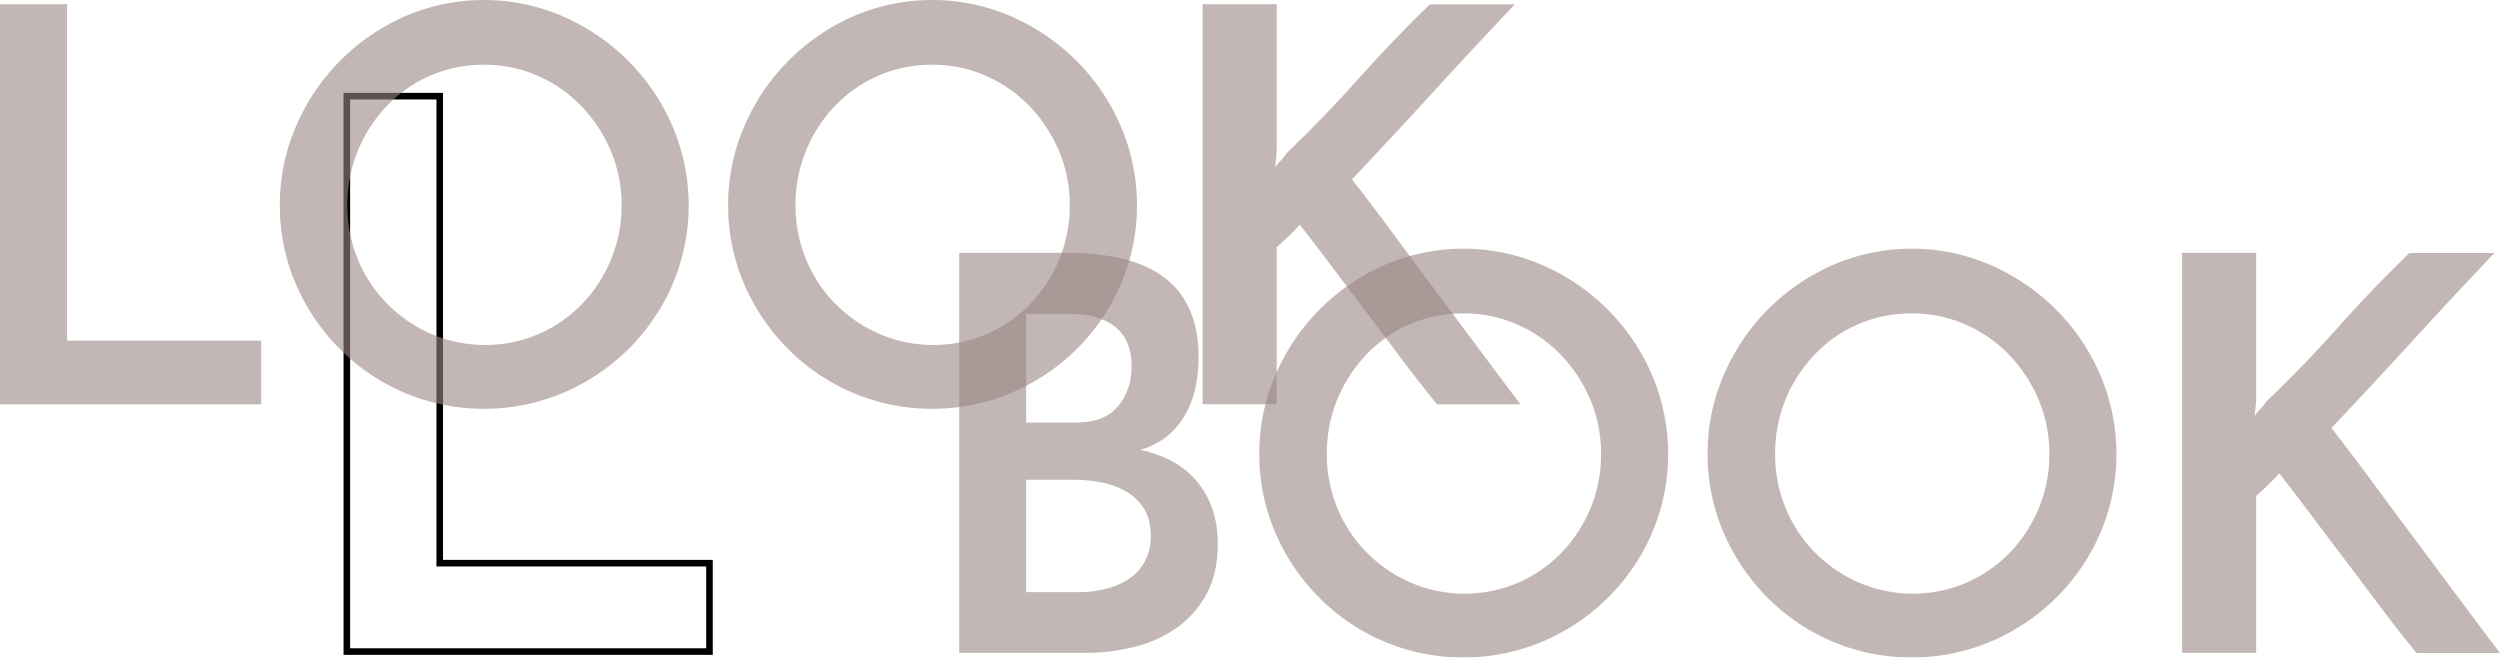<svg xmlns="http://www.w3.org/2000/svg" width="1900" height="499.7" viewBox="0 0 1900 499.7">
  <g id="LookBook" transform="translate(7 -3336.1)">
    <g id="Groupe_8" data-name="Groupe 8">
      <path id="Tracé_23787" data-name="Tracé 23787" d="M534.7,3833.8H254.1V3406.7h75.6v354.9h205Zm-275.6-5H529.7v-62.2h-205V3411.7H259.1Z"/>
    </g>
    <g id="Groupe_9" data-name="Groupe 9" opacity="0.6">
      <path id="Tracé_23788" data-name="Tracé 23788" d="M-7,3643.3v-304H43.9V3595H191.5v48.4H-7Z" fill="#998784"/>
      <path id="Tracé_23789" data-name="Tracé 23789" d="M205.7,3492a149.13,149.13,0,0,1,12.3-60,159.745,159.745,0,0,1,82.6-83.4,150.97,150.97,0,0,1,120.3,0,161.046,161.046,0,0,1,49.6,33.8,158.762,158.762,0,0,1,33.6,49.6,153.223,153.223,0,0,1,0,120.3,155.856,155.856,0,0,1-33.6,49.2,159.361,159.361,0,0,1-49.6,33.2,155.553,155.553,0,0,1-120.3,0,154.763,154.763,0,0,1-49.2-33.2,158.668,158.668,0,0,1-33.4-49.2A149.516,149.516,0,0,1,205.7,3492Zm51.3,0a106.616,106.616,0,0,0,8.1,41.5,104.2,104.2,0,0,0,22.5,33.8A106.855,106.855,0,0,0,321,3590a103.682,103.682,0,0,0,81.3,0,104.047,104.047,0,0,0,32.9-22.7,108.156,108.156,0,0,0,22.1-33.8,106.616,106.616,0,0,0,8.1-41.5,104.965,104.965,0,0,0-8.3-41.5,113.192,113.192,0,0,0-22.5-34,103.792,103.792,0,0,0-33.2-22.9,99.449,99.449,0,0,0-40.7-8.3,101,101,0,0,0-73.6,31.2,110.253,110.253,0,0,0-22.1,34A108.034,108.034,0,0,0,257,3492Z" fill="#998784"/>
      <path id="Tracé_23790" data-name="Tracé 23790" d="M546.4,3492a149.13,149.13,0,0,1,12.3-60,159.745,159.745,0,0,1,82.6-83.4,150.97,150.97,0,0,1,120.3,0,161.045,161.045,0,0,1,49.6,33.8,158.761,158.761,0,0,1,33.6,49.6,153.224,153.224,0,0,1,0,120.3,155.857,155.857,0,0,1-33.6,49.2,159.361,159.361,0,0,1-49.6,33.2,155.553,155.553,0,0,1-120.3,0,154.763,154.763,0,0,1-49.2-33.2,158.668,158.668,0,0,1-33.4-49.2A149.516,149.516,0,0,1,546.4,3492Zm51.2,0a106.617,106.617,0,0,0,8.1,41.5,104.2,104.2,0,0,0,22.5,33.8,106.854,106.854,0,0,0,33.4,22.7,103.682,103.682,0,0,0,81.3,0,104.048,104.048,0,0,0,32.9-22.7,108.156,108.156,0,0,0,22.1-33.8A106.616,106.616,0,0,0,806,3492a104.965,104.965,0,0,0-8.3-41.5,113.191,113.191,0,0,0-22.5-34,103.792,103.792,0,0,0-33.2-22.9,99.449,99.449,0,0,0-40.7-8.3,101,101,0,0,0-73.6,31.2,107.96,107.96,0,0,0-30.1,75.5Z" fill="#998784"/>
      <path id="Tracé_23791" data-name="Tracé 23791" d="M1085.1,3643.3c-9.7-11.9-18.8-23.5-27.1-34.6s-16.7-22.2-25-33.2-16.8-22.1-25.2-33.4c-8.5-11.3-17.4-23-26.9-35.2-3.1,3.3-6,6.3-8.8,9-2.8,2.6-5.7,5.4-8.8,8.1v119.3H907v-304h56.3v109.3a59.617,59.617,0,0,1-.4,7.1c-.3,2.5-.6,5-.8,7.5a37.694,37.694,0,0,1,4.4-5.2,33.082,33.082,0,0,0,4.4-5.6c18.9-18.1,37-36.8,54.4-56.3s35.5-38.4,54.4-56.7h64.6c-20.8,22-41.6,44.2-62.1,66.7q-30.9,33.75-61.7,66.3c11.7,15,22.7,29.6,33.2,43.8,10.4,14.2,20.8,28.1,31.1,41.9s20.6,27.7,31.1,41.7c10.4,14,21.3,28.6,32.7,43.6h-63.5Z" fill="#998784"/>
    </g>
    <g id="Groupe_10" data-name="Groupe 10" opacity="0.6">
      <path id="Tracé_23792" data-name="Tracé 23792" d="M722,3832.3v-304h83a178.085,178.085,0,0,1,40.9,4.4c12.2,2.9,22.7,7.5,31.3,13.8a61.475,61.475,0,0,1,19.8,24.6c4.6,10.2,6.9,22.3,6.9,36.5a112.752,112.752,0,0,1-2.3,22.7,69.141,69.141,0,0,1-7.5,20.4,59.677,59.677,0,0,1-13.6,16.5,57.426,57.426,0,0,1-20.9,10.8,95.36,95.36,0,0,1,21.1,7.1,64.168,64.168,0,0,1,32.6,34.9c3.5,8.5,5.2,18.4,5.2,29.8,0,14.7-2.9,27.3-8.5,37.7a75.253,75.253,0,0,1-22.5,25.6,94.378,94.378,0,0,1-32.3,14.6,153.664,153.664,0,0,1-37.9,4.6H722Zm50.9-257.7v82.6h38.4c14.2,0,24.7-4.2,31.5-12.5s10.2-18.3,10.2-30c0-13.6-4.2-23.7-12.5-30.2s-19.6-9.8-33.8-9.8H772.9Zm0,126v85.5h40a81.78,81.78,0,0,0,21.3-2.7,55.006,55.006,0,0,0,17.5-7.9,36.527,36.527,0,0,0,11.7-13.3,40.642,40.642,0,0,0,4.2-19c0-8.1-1.7-14.8-5-20.2a38.784,38.784,0,0,0-13.3-13.1,59.89,59.89,0,0,0-19-7.1,112.951,112.951,0,0,0-21.9-2.1H772.9Z" fill="#998784"/>
      <path id="Tracé_23793" data-name="Tracé 23793" d="M950.1,3681a149.13,149.13,0,0,1,12.3-60,159.745,159.745,0,0,1,82.6-83.4,150.97,150.97,0,0,1,120.3,0,161.045,161.045,0,0,1,49.6,33.8,158.762,158.762,0,0,1,33.6,49.6,153.223,153.223,0,0,1,0,120.3,155.856,155.856,0,0,1-33.6,49.2,159.36,159.36,0,0,1-49.6,33.2,155.553,155.553,0,0,1-120.3,0,154.763,154.763,0,0,1-49.2-33.2,158.668,158.668,0,0,1-33.4-49.2A149.171,149.171,0,0,1,950.1,3681Zm51.3,0a106.617,106.617,0,0,0,8.1,41.5,104.2,104.2,0,0,0,22.5,33.8,106.853,106.853,0,0,0,33.4,22.7,103.682,103.682,0,0,0,81.3,0,104.048,104.048,0,0,0,32.9-22.7,108.156,108.156,0,0,0,22.1-33.8,106.616,106.616,0,0,0,8.1-41.5,104.965,104.965,0,0,0-8.3-41.5,113.191,113.191,0,0,0-22.5-34,103.792,103.792,0,0,0-33.2-22.9,99.448,99.448,0,0,0-40.7-8.3,101,101,0,0,0-73.6,31.2,110.252,110.252,0,0,0-22.1,34A108.033,108.033,0,0,0,1001.4,3681Z" fill="#998784"/>
      <path id="Tracé_23794" data-name="Tracé 23794" d="M1290.8,3681a149.129,149.129,0,0,1,12.3-60,159.745,159.745,0,0,1,82.6-83.4,150.97,150.97,0,0,1,120.3,0,161.045,161.045,0,0,1,49.6,33.8,158.762,158.762,0,0,1,33.6,49.6,153.223,153.223,0,0,1,0,120.3,155.856,155.856,0,0,1-33.6,49.2,159.36,159.36,0,0,1-49.6,33.2,155.553,155.553,0,0,1-120.3,0,154.762,154.762,0,0,1-49.2-33.2,158.669,158.669,0,0,1-33.4-49.2A149.169,149.169,0,0,1,1290.8,3681Zm51.3,0a106.616,106.616,0,0,0,8.1,41.5,104.2,104.2,0,0,0,22.5,33.8,106.853,106.853,0,0,0,33.4,22.7,103.682,103.682,0,0,0,81.3,0,104.048,104.048,0,0,0,32.9-22.7,108.156,108.156,0,0,0,22.1-33.8,106.616,106.616,0,0,0,8.1-41.5,104.965,104.965,0,0,0-8.3-41.5,113.191,113.191,0,0,0-22.5-34,103.792,103.792,0,0,0-33.2-22.9,99.448,99.448,0,0,0-40.7-8.3,101,101,0,0,0-73.6,31.2,110.252,110.252,0,0,0-22.1,34A108.035,108.035,0,0,0,1342.1,3681Z" fill="#998784"/>
      <path id="Tracé_23795" data-name="Tracé 23795" d="M1829.5,3832.3c-9.7-11.9-18.8-23.5-27.1-34.6s-16.7-22.2-25-33.2-16.8-22.1-25.2-33.4c-8.5-11.3-17.4-23-26.9-35.2-3.1,3.3-6,6.3-8.8,9-2.8,2.6-5.7,5.4-8.8,8.1v119.3h-56.3v-304h56.3v109.3a59.617,59.617,0,0,1-.4,7.1c-.3,2.5-.6,5-.8,7.5a37.7,37.7,0,0,1,4.4-5.2,33.082,33.082,0,0,0,4.4-5.6c18.9-18.1,37-36.8,54.4-56.3s35.5-38.4,54.4-56.7h64.6c-20.8,22-41.6,44.2-62.1,66.7q-30.9,33.75-61.7,66.3c11.7,15,22.7,29.6,33.2,43.8,10.4,14.2,20.8,28.1,31.1,41.9s20.6,27.7,31.1,41.7c10.4,14,21.3,28.6,32.7,43.6h-63.5Z" fill="#998784"/>
    </g>
  </g>
</svg>

